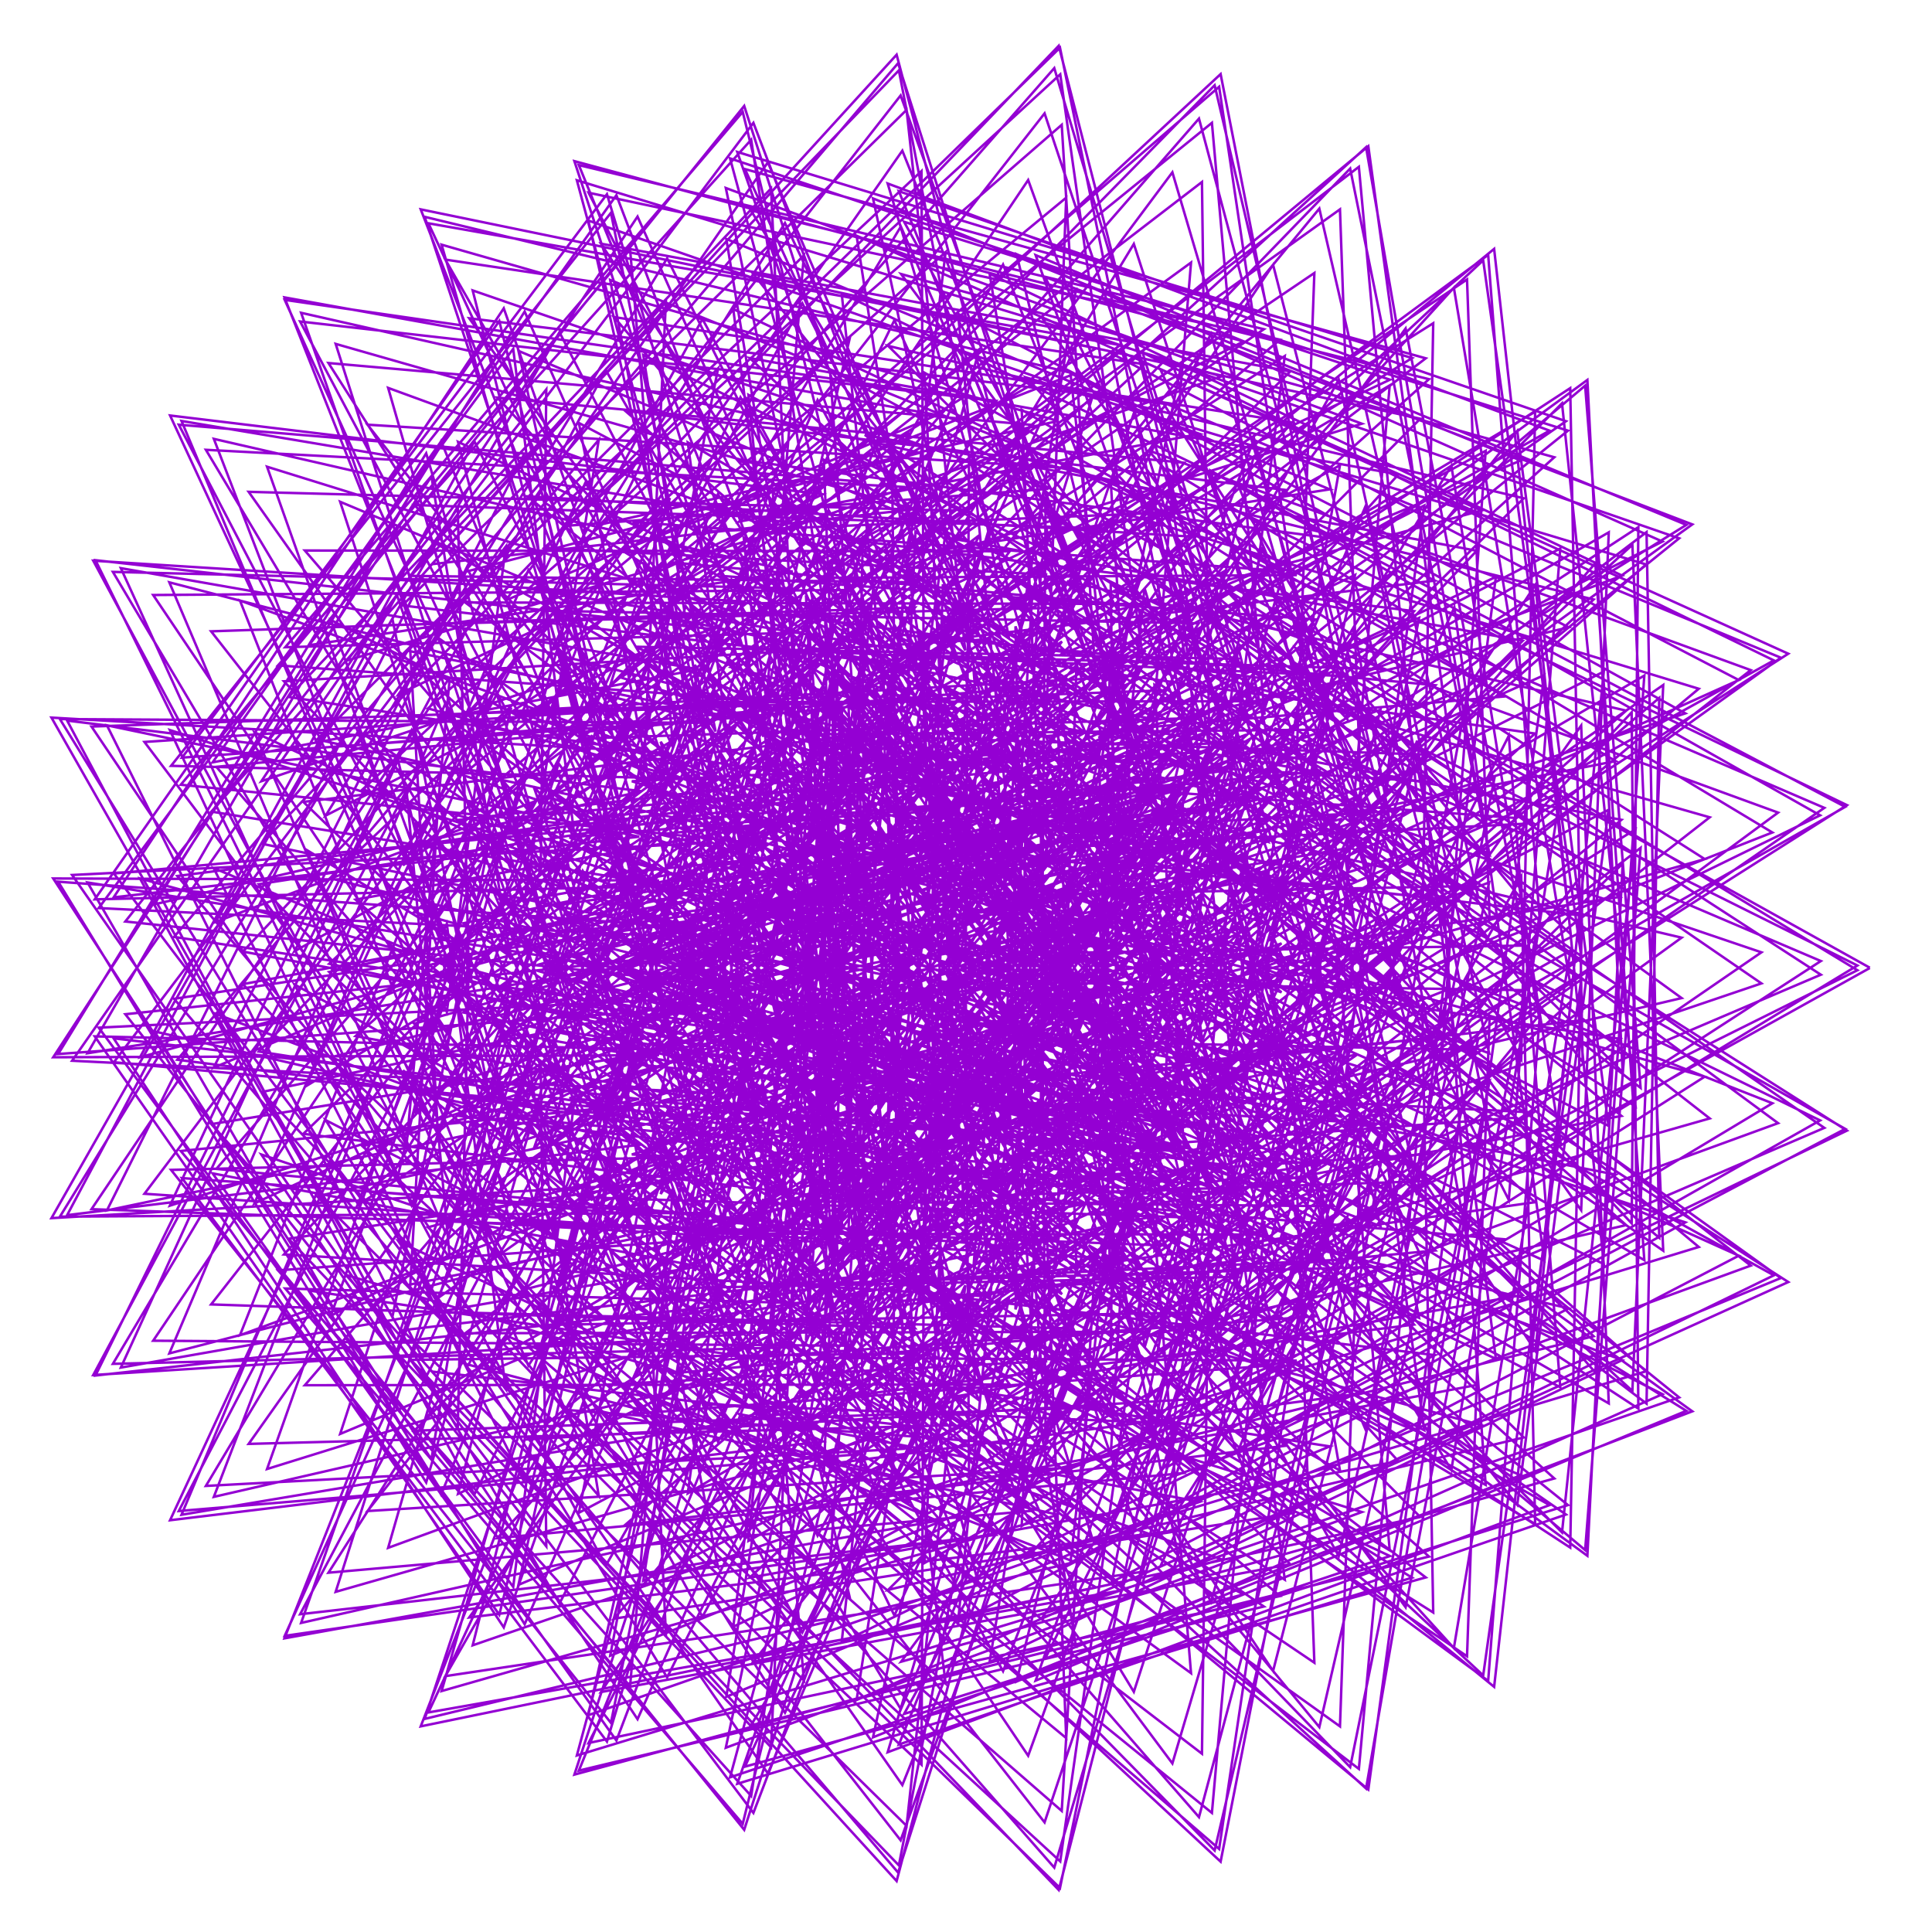 <?xml version="1.0" encoding="utf-8"  standalone="no"?>
<svg 
 width="777" height="777"
 viewBox="0 0 777 777"
 xmlns="http://www.w3.org/2000/svg"
 xmlns:xlink="http://www.w3.org/1999/xlink"
>

<title>Gnuplot</title>
<desc>Produced by GNUPLOT 5.2 patchlevel 7 </desc>

<g id="gnuplot_canvas">

<rect x="0" y="0" width="777" height="777" fill="none"/>
<defs>

	<circle id='gpDot' r='0.5' stroke-width='0.5' stroke='currentColor'/>
	<path id='gpPt0' stroke-width='0.222' stroke='currentColor' d='M-1,0 h2 M0,-1 v2'/>
	<path id='gpPt1' stroke-width='0.222' stroke='currentColor' d='M-1,-1 L1,1 M1,-1 L-1,1'/>
	<path id='gpPt2' stroke-width='0.222' stroke='currentColor' d='M-1,0 L1,0 M0,-1 L0,1 M-1,-1 L1,1 M-1,1 L1,-1'/>
	<rect id='gpPt3' stroke-width='0.222' stroke='currentColor' x='-1' y='-1' width='2' height='2'/>
	<rect id='gpPt4' stroke-width='0.222' stroke='currentColor' fill='currentColor' x='-1' y='-1' width='2' height='2'/>
	<circle id='gpPt5' stroke-width='0.222' stroke='currentColor' cx='0' cy='0' r='1'/>
	<use xlink:href='#gpPt5' id='gpPt6' fill='currentColor' stroke='none'/>
	<path id='gpPt7' stroke-width='0.222' stroke='currentColor' d='M0,-1.33 L-1.33,0.67 L1.33,0.67 z'/>
	<use xlink:href='#gpPt7' id='gpPt8' fill='currentColor' stroke='none'/>
	<use xlink:href='#gpPt7' id='gpPt9' stroke='currentColor' transform='rotate(180)'/>
	<use xlink:href='#gpPt9' id='gpPt10' fill='currentColor' stroke='none'/>
	<use xlink:href='#gpPt3' id='gpPt11' stroke='currentColor' transform='rotate(45)'/>
	<use xlink:href='#gpPt11' id='gpPt12' fill='currentColor' stroke='none'/>
	<path id='gpPt13' stroke-width='0.222' stroke='currentColor' d='M0,1.330 L1.265,0.411 L0.782,-1.067 L-0.782,-1.076 L-1.265,0.411 z'/>
	<use xlink:href='#gpPt13' id='gpPt14' fill='currentColor' stroke='none'/>
	<filter id='textbox' filterUnits='objectBoundingBox' x='0' y='0' height='1' width='1'>
	  <feFlood flood-color='white' flood-opacity='1' result='bgnd'/>
	  <feComposite in='SourceGraphic' in2='bgnd' operator='atop'/>
	</filter>
	<filter id='greybox' filterUnits='objectBoundingBox' x='0' y='0' height='1' width='1'>
	  <feFlood flood-color='lightgrey' flood-opacity='1' result='grey'/>
	  <feComposite in='SourceGraphic' in2='grey' operator='atop'/>
	</filter>
</defs>
<g fill="none" color="white" stroke="currentColor" stroke-width="1.00" stroke-linecap="butt" stroke-linejoin="miter">
</g>
<g fill="none" color="black" stroke="currentColor" stroke-width="1.00" stroke-linecap="butt" stroke-linejoin="miter">
</g>
<g fill="none" color="black" stroke="currentColor" stroke-width="1.00" stroke-linecap="butt" stroke-linejoin="miter">
</g>
	<g id="gnuplot_plot_1" ><title>real(z(t)),imag(z(t))</title>
<g fill="none" color="black" stroke="currentColor" stroke-width="1.00" stroke-linecap="butt" stroke-linejoin="miter">
	<path stroke='rgb(148,   0, 211)'  d='M752.0,389.2 L521.0,260.6 L611.8,425.9 L617.4,165.6 L387.1,302.3 L576.4,314.5 L358.7,180.2 L361.7,451.3
		L474.7,296.9 L253.2,414.1 L492.3,548.7 L422.0,368.4 L410.9,613.7 L649.8,472.4 L457.4,434.8 L658.9,566.5
		L656.2,286.5 L520.1,431.5 L732.0,327.9 L486.9,189.3 L539.1,385.0 L558.9,155.0 L315.7,298.8 L513.8,358.7
		L331.6,225.8 L335.2,509.1 L493.9,368.6 L290.9,453.4 L538.9,591.4 L501.5,377.7 L469.3,590.1 L712.8,443.7
		L506.5,362.5 L667.3,497.8 L662.2,214.0 L482.1,351.3 L677.8,286.9 L430.5,150.0 L456.3,380.1 L504.2,183.6
		L263.8,328.6 L479.5,426.5 L341.3,284.0 L347.0,562.6 L546.0,424.0 L355.2,464.3 L597.5,597.2 L579.6,350.1
		L512.8,530.3 L747.0,388.3 L521.0,275.8 L636.5,427.1 L631.5,156.1 L416.4,296.4 L605.1,280.1 L371.8,149.9
		L384.8,410.5 L472.6,242.9 L246.3,376.7 L481.9,498.4 L388.0,333.7 L389.7,592.1 L616.7,447.4 L426.9,437.7
		L647.0,564.4 L635.9,291.8 L525.2,447.9 L742.1,324.5 L498.3,195.9 L572.0,374.9 L576.4,130.0 L341.2,277.9
		L535.0,311.3 L331.3,184.9 L342.3,464.5 L476.0,315.2 L268.1,422.7 L517.6,553.3 L460.9,356.8 L446.7,585.0
		L685.6,433.0 L484.9,376.2 L668.9,503.0 L656.5,219.1 L499.8,363.2 L699.3,273.5 L447.1,142.2 L489.5,355.6
		L516.7,143.2 L277.6,296.0 L487.0,372.1 L324.2,240.4 L337.7,522.9 L515.4,379.4 L322.1,446.8 L572.8,575.2
		L540.9,343.6 L496.9,539.1 L732.3,386.5 L512.5,292.8 L652.6,431.2 L638.4,152.8 L441.8,296.7 L630.9,252.3
		L385.3,126.2 L409.8,373.4 L472.9,191.9 L243.5,339.5 L473.5,445.5 L355.5,295.8 L368.2,564.7 L580.1,417.0
		L391.7,435.7 L627.5,557.9 L606.8,295.9 L521.6,464.2 L742.8,323.8 L502.6,207.8 L599.1,370.2 L590.0,112.4
		L366.2,263.5 L556.4,269.1 L333.8,148.5 L352.8,420.8 L460.7,261.5 L248.2,389.2 L496.2,510.1 L418.6,331.2
		L420.5,573.9 L651.5,417.8 L455.9,387.3 L661.3,506.8 L641.6,226.5 L509.9,378.4 L713.4,265.6 L459.5,141.8
		L520.3,337.4 L528.6,109.8 L293.9,268.3 L496.8,320.3 L310.8,198.0 L331.4,480.9 L485.6,331.6 L289.2,424.5
		L545.0,547.3 L497.1,332.8 L474.5,543.7 L708.4,383.0 L495.6,310.8 L659.8,437.5 L637.5,155.1 L462.0,303.1
		L652.4,231.5 L398.0,110.1 L435.7,341.6 L475.3,145.6 L244.7,304.2 L467.9,391.9 L325.6,256.1 L347.7,532.6
		L541.3,381.9 L353.4,428.8 L601.6,546.5 L569.9,297.9 L509.8,479.4 L733.7,324.9 L499.2,224.0 L619.3,370.6
		L598.5,102.5 L389.6,256.2 L577.1,233.5 L338.5,118.0 L366.5,379.8 L448.4,209.3 L232.0,354.5 L476.0,463.3
		L376.2,301.7 L392.2,557.1 L611.8,398.2 L420.8,395.2 L645.0,508.4 L617.5,235.2 L511.8,396.3 L719.2,262.9
		L466.6,148.4 L547.5,326.0 L538.9,84.2 L311.8,246.8 L508.5,272.9 L301.0,158.8 L328.8,438.2 L457.8,282.1
		L258.0,398.5 L515.5,514.1 L449.8,317.9 L446.7,543.6 L676.3,377.1 L470.6,328.6 L657.8,445.0 L628.2,162.2
		L476.0,315.2 L668.6,217.8 L408.8,102.2 L461.6,316.2 L479.0,105.6 L249.8,272.5 L465.3,339.3 L299.1,216.2
		L329.4,496.9 L501.9,342.8 L313.6,417.2 L570.7,530.0 L526.3,297.4 L490.4,492.6 L715.1,326.8 L487.9,243.9
		L631.7,375.7 L600.9,100.1 L410.0,256.2 L595.8,205.3 L344.5,94.8 L382.8,343.1 L439.1,160.4 L220.1,320.2
		L458.1,414.3 L335.2,269.4 L363.2,535.2 L568.2,374.2 L380.8,399.5 L621.1,507.0 L584.9,244.3 L505.5,415.7
		L716.2,264.5 L467.6,161.8 L569.9,321.3 L546.5,67.1 L330.4,232.4 L521.5,231.3 L294.9,124.3 L330.1,396.8
		L432.8,232.6 L229.7,370.1 L485.7,476.6 L400.6,299.2 L415.1,538.6 L637.1,368.3 L438.4,345.4 L646.9,452.8
		L610.2,173.3 L483.2,332.3 L678.2,211.1 L416.5,102.6 L486.3,298.0 L483.4,73.2 L258.3,246.1 L465.8,289.7
		L276.6,177.9 L314.4,459.1 L463.4,301.1 L273.8,401.6 L536.4,508.6 L477.6,293.9 L464.3,503.0 L687.6,328.7
		L468.6,266.2 L635.9,384.5 L596.5,104.7 L426.4,263.5 L611.6,185.2 L351.1,79.8 L401.2,312.1 L432.7,116.6
		L212.9,288.1 L443.1,364.9 L296.9,235.8 L335.2,509.1 L522.4,346.4 L337.5,399.8 L590.6,502.0 L544.7,253.0
		L491.2,435.6 L704.1,269.5 L461.8,181.1 L586.4,323.1 L550.3,58.8 L348.5,225.8 L534.8,196.8 L292.1,96.1
		L335.4,358.2 L411.4,184.8 L205.4,340.6 L457.2,435.8 L351.4,277.3 L381.1,528.9 L592.4,356.3 L400.2,360.2
		L627.7,459.9 L583.7,187.3 L483.1,353.5 L680.6,210.9 L420.3,111.4 L508.6,287.4 L487.4,49.4 L269.6,226.1
		L469.1,244.8 L258.7,142.8 L303.4,421.0 L427.1,258.0 L235.8,382.6 L500.3,482.7 L425.3,287.2 L432.9,509.9
		L652.1,329.7 L441.8,289.9 L631.6,396.2 L584.7,115.7 L437.8,277.7 L623.2,173.2 L357.0,73.8 L420.8,287.9
		L428.8,79.5 L210.5,259.8 L431.8,316.8 L262.5,202.1 L309.5,479.8 L476.0,315.2 L292.8,396.3 L555.2,493.1
		L498.0,260.4 L469.8,455.0 L683.2,277.0 L449.0,205.5 L596.3,330.9 L549.4,59.2 L365.0,227.5 L547.7,170.4
		L291.9,75.6 L344.3,324.1 L393.8,140.5 L186.0,311.7 L431.2,393.2 L303.6,253.1 L346.6,514.7 L543.8,340.8
		L357.3,372.6 L601.0,465.4 L549.3,203.3 L475.5,377.7 L675.3,216.5 L419.2,128.0 L527.4,284.6 L490.3,34.9
		L282.9,213.8 L474.9,205.9 L245.4,112.6 L296.9,384.1 L394.2,215.0 L200.9,361.5 L464.1,453.0 L371.3,277.5
		L397.7,513.0 L609.9,329.0 L408.2,314.0 L619.1,409.6 L565.3,132.1 L443.6,298.3 L629.8,169.4 L361.5,76.9
		L440.5,271.6 L427.0,50.2 L212.6,236.7 L424.4,271.6 L232.8,170.1 L287.5,448.6 L430.8,281.7 L248.2,389.2
		L516.4,480.2 L446.4,265.8 L442.1,472.8 L654.0,285.8 L429.1,233.7 L599.1,343.8 L543.0,67.8 L379.0,237.3
		L559.0,152.7 L293.6,63.7 L356.6,295.9 L380.3,101.4 L172.1,284.9 L408.8,350.2 L259.0,227.6 L313.1,496.6
		L493.1,322.1 L311.2,381.9 L568.2,468.6 L507.8,220.0 L460.8,403.8 L662.0,227.0 L412.7,151.8 L541.9,289.3
		L490.9,29.8 L297.2,209.8 L482.5,174.5 L236.6,88.7 L295.5,350.0 L365.5,173.8 L170.6,339.4 L429.3,420.3
		L317.4,265.0 L360.4,512.0 L562.3,326.1 L369.1,337.2 L598.9,423.6 L538.4,152.7 L443.2,324.1 L630.6,173.2
		L363.6,89.2 L459.5,263.5 L426.4,29.9 L218.9,220.3 L421.1,231.1 L208.5,141.1 L270.1,416.9 L388.2,246.9
		L205.6,379.2 L476.0,463.3 L391.5,268.9 L409.4,488.2 L617.3,295.0 L402.6,264.5 L594.5,360.8 L530.6,83.9
		L389.6,255.0 L567.9,144.0 L296.5,61.1 L371.5,274.8 L370.6,68.8 L164.0,261.7 L390.8,308.3 L218.8,202.0
		L282.3,475.5 L442.1,300.5 L263.9,388.0 L530.6,468.6 L460.3,236.5 L439.6,430.5 L640.9,241.1 L400.4,181.7
		L551.1,301.0 L488.5,34.3 L311.6,214.5 L491.2,151.4 L232.0,72.5 L298.9,320.3 L341.8,135.8 L145.8,317.5
		L397.6,385.7 L265.4,250.3 L322.7,506.9 L511.2,320.5 L325.6,358.9 L571.9,437.1 L504.4,176.5 L436.6,354.1
		L625.1,183.9 L362.4,110.2 L476.6,263.7 L426.3,19.2 L228.7,211.4 L421.6,196.6 L190.1,116.8 L258.1,386.2
		L349.7,212.2 L166.6,366.8 L435.8,442.8 L335.2,269.4 L373.2,500.5 L574.5,303.5 L370.1,296.7 L582.7,380.7
		L512.0,106.5 L396.0,279.9 L573.4,144.1 L299.6,68.0 L388.2,261.6 L364.6,44.2 L161.8,243.5 L377.8,269.1
		L184.2,177.7 L255.7,452.3 L392.7,276.6 L217.1,390.7 L490.0,465.2 L408.4,251.9 L412.7,456.6 L612.4,257.7
		L382.2,216.5 L554.6,318.7 L482.2,47.7 L325.2,227.8 L500.1,137.3 L231.0,64.8 L307.0,296.3 L323.3,102.7
		L127.5,297.4 L370.1,350.5 L217.0,234.3 L286.4,498.1 L458.3,312.1 L279.5,378.1 L539.2,449.1 L464.2,202.0
		L423.8,386.9 L612.8,200.4 L357.2,139.1 L491.0,272.1 L425.8,18.4 L241.3,211.0 L425.5,169.3 L177.6,98.4
		L252.1,357.9 L316.2,178.8 L132.7,353.2 L397.5,419.3 L279.4,267.4 L335.2,509.1 L526.8,310.5 L332.6,329.0
		L564.0,402.2 L487.0,134.3 L397.6,310.9 L574.7,152.5 L302.0,84.6 L405.8,256.8 L361.5,28.3 L165.2,231.6
		L370.1,234.2 L156.1,156.0 L234.4,428.2 L346.5,251.3 L172.7,390.4 L448.1,458.2 L353.8,265.4 L381.4,480.9
		L577.3,275.6 L358.5,254.9 L552.0,341.5 L471.5,69.3 L337.0,249.5 L508.3,132.4 L232.8,66.4 L319.4,279.1
		L310.1,75.8 L116.1,280.3 L347.9,315.9 L173.7,217.7 L253.2,486.0 L405.6,300.8 L232.5,394.3 L502.2,458.7
		L418.8,228.0 L405.3,421.2 L593.9,221.5 L347.8,174.9 L501.8,288.1 L424.0,27.4 L255.7,219.2 L432.2,150.3
		L170.8,87.2 L252.4,333.5 L288.8,148.1 L105.2,339.3 L362.8,393.6 L225.9,263.0 L297.2,513.7 L476.0,315.2
		L291.5,360.2 L539.3,424.0 L456.1,165.9 L394.2,346.8 L571.2,168.4 L302.9,110.1 L423.4,260.5 L360.6,22.0
		L173.7,226.9 L367.6,204.8 L135.0,138.3 L219.4,404.5 L305.0,225.5 L132.4,387.6 L406.7,447.5 L298.1,276.6
		L347.1,502.6 L536.6,293.4 L329.7,295.3 L543.3,367.9 L456.0,98.1 L346.3,278.7 L514.8,136.6 L236.7,77.5
		L335.2,269.4 L302.1,56.2 L111.8,267.6 L331.7,283.5 L136.8,201.8 L224.7,471.4 L354.9,287.1 L186.4,407.2
		L462.6,465.0 L369.5,253.4 L382.0,455.5 L568.7,245.8 L333.8,216.1 L508.3,310.6 L420.1,45.6 L271.0,236.1
		L440.8,140.1 L169.2,84.2 L258.7,314.0 L267.8,121.5 L85.0,326.4 L332.9,366.7 L176.6,256.8 L260.9,514.4
		L423.9,317.2 L248.2,389.2 L509.5,444.7 L419.8,200.0 L385.9,386.1 L562.4,190.8 L301.5,144.0 L439.9,272.5
		L361.2,25.4 L186.7,230.1 L370.0,182.1 L121.1,125.8 L211.4,382.4 L269.4,200.3 L97.7,382.7 L367.7,433.4
		L243.3,285.0 L311.3,520.7 L491.7,310.1 L296.7,336.2 L528.8,396.5 L435.5,132.7 L352.3,314.5 L518.9,149.4
		L241.7,98.0 L353.7,267.9 L298.7,45.0 L114.7,260.3 L322.0,254.4 L107.4,187.7 L202.2,455.2 L307.8,271.3
		L143.0,416.7 L422.1,467.7 L317.9,277.1 L354.8,488.5 L537.8,271.8 L315.4,261.4 L510.1,338.6 L413.5,72.4
		L286.3,261.4 L450.5,138.8 L172.3,89.8 L270.7,300.7 L253.4,100.3 L72.7,315.6 L309.1,339.6 L133.0,249.3
		L228.1,511.3 L372.3,316.1 L204.3,415.3 L476.0,463.3 L379.2,235.0 L372.9,427.3 L548.3,218.2 L297.3,184.9
		L454.4,292.2 L362.2,38.4 L203.3,241.5 L376.9,166.9 L114.4,119.6 L210.8,363.2 L240.8,176.9 L70.0,376.8
		L332.6,416.5 L191.2,290.7 L275.8,534.7 L444.1,324.6 L260.7,376.3 L509.1,425.8 L410.2,171.5 L354.6,355.5
		L519.7,169.9 L246.9,127.5 L373.8,274.6 L299.3,42.6 L124.2,259.5 L318.8,229.9 L86.0,176.5 L186.7,438.3
		L266.1,254.3 L104.1,422.9 L382.5,466.4 L265.7,298.3 L325.1,518.8 L502.0,298.2 L292.9,309.1 L507.0,370.6
		L403.4,106.4 L300.6,294.2 L460.3,146.5 L179.1,104.4 L287.8,294.2 L245.7,85.6 L68.8,308.0 L292.2,313.6
		L96.5,241.5 L200.4,504.9 L323.0,312.0 L161.7,437.7 L440.3,478.7 L335.2,269.4 L355.7,468.8 L528.9,249.1
		L289.9,231.6 L466.2,318.6 L362.9,60.6 L222.5,261.3 L387.3,159.9 L114.5,120.6 L217.5,347.9 L219.7,156.6
		L50.4,370.6 L303.0,397.5 L143.7,293.7 L242.3,544.2 L395.5,336.2 L222.9,414.2 L484.9,454.2 L380.5,212.9
		L353.1,400.2 L516.7,197.0 L251.4,165.2 L394.5,289.2 L303.0,49.4 L139.7,265.6 L322.0,211.1 L73.0,169.3
		L179.1,421.9 L230.9,236.8 L71.3,426.2 L345.4,461.1 L214.6,316.3 L294.2,545.4 L462.5,323.4 L267.0,357.4
		L499.1,405.0 L389.7,146.4 L313.1,333.5 L469.2,162.5 L188.7,128.0 L309.1,295.1 L244.1,78.1 L73.2,304.7
		L282.8,289.7 L68.1,234.2 L179.2,495.8 L277.8,305.0 L122.0,456.0 L403.8,490.0 L289.4,302.1 L335.2,509.1
		L504.6,282.0 L279.1,282.4 L474.6,350.4 L362.3,91.1 L243.2,288.9 L400.5,161.2 L120.7,129.3 L231.2,337.6
		L206.4,140.3 L39.7,365.2 L280.0,377.1 L102.3,294.5 L212.5,549.2 L347.7,344.2 L184.8,448.8 L457.4,480.5
		L347.0,255.4 L347.7,446.8 L509.5,229.2 L254.5,209.9 L414.7,311.3 L308.8,65.3 L160.3,279.2 L330.9,198.8
		L68.4,167.1 L179.7,407.0 L203.4,219.8 L45.8,427.2 L312.5,452.0 L166.6,330.9 L263.8,567.5 L420.7,346.3
		L238.5,404.9 L486.6,440.2 L372.3,190.8 L323.1,378.0 L476.3,186.1 L200.0,159.9 L333.5,303.4 L247.9,78.5
		L85.5,306.6 L280.9,269.2 L48.6,228.5 L165.5,484.7 L238.2,295.7 L87.0,470.1 L368.3,496.8 L243.2,331.9
		L312.5,546.5 L476.0,315.2 L265.1,335.5 L479.1,386.3 L359.7,128.8 L264.3,323.7 L415.2,170.9 L132.1,146.0
		L251.3,333.1 L200.8,129.1 L38.1,361.7 L264.5,356.4 L68.3,293.6 L187.9,549.7 L302.3,348.4 L148.1,479.1
		L427.8,503.2 L310.8,297.2 L338.9,493.7 L498.0,265.0 L255.5,260.1 L433.6,339.7 L315.7,89.7 L184.9,300.2
		L344.9,193.6 L71.9,170.8 L188.6,394.7 L184.1,204.4 L29.0,426.6 L285.3,439.5 L123.1,341.7 L235.4,584.3
		L378.0,365.8 L208.4,449.8 L470.2,474.5 L351.1,237.6 L330.3,426.0 L480.8,215.9 L212.1,199.6 L360.0,319.0
		L256.4,87.1 L105.1,314.2 L286.4,253.0 L38.4,225.3 L160.1,472.7 L205.6,284.6 L58.1,480.1 L335.4,498.7
		L198.2,357.8 L288.7,579.7 L444.1,347.1 L248.2,389.2 L479.6,424.5 L354.5,172.2 L284.9,364.5 L430.5,188.3
		L147.8,170.8 L276.9,334.7 L202.6,124.0 L45.7,360.9 L257.1,336.5 L43.0,291.7 L169.9,546.2 L261.0,348.7
		L114.2,504.5 L397.5,521.4 L272.8,336.8 L327.0,539.0 L482.2,302.6 L254.1,314.2 L450.1,373.3 L322.7,122.0
		L212.4,328.2 L362.9,195.8 L82.8,180.9 L205.5,385.9 L173.5,191.6 L21.4,425.2 L265.0,424.4 L85.9,349.1
		L210.6,595.5 L336.0,381.1 L178.2,490.9 L450.6,506.3 L326.8,285.3 L334.3,475.8 L482.1,250.7 L223.9,245.7
		L387.3,341.3 L268.3,103.9 L131.0,328.0 L298.9,241.9 L37.5,225.5 L163.5,460.6 L180.9,272.4 L36.8,486.3
		L306.7,495.6 L156.1,379.3 L265.3,607.8 L410.0,376.3 L229.0,441.7 L476.0,463.3 L346.4,219.7 L304.0,410.1
		L445.1,212.6 L166.6,203.1 L306.9,342.7 L211.0,125.3 L62.1,363.7 L258.0,318.2 L27.0,289.8 L159.6,539.3
		L225.4,345.2 L84.9,524.6 L368.0,534.2 L234.4,372.9 L313.0,581.2 L462.5,340.2 L250.1,370.4 L463.6,410.7
		L328.8,160.9 L241.5,362.6 L383.7,205.3 L100.0,197.8 L229.8,381.3 L171.4,182.3 L23.4,423.9 L252.4,407.3
		L56.3,353.3 L190.8,601.0 L296.3,391.5 L149.1,526.9 L428.8,534.2 L299.8,332.0 L335.2,525.5 L479.7,288.8
		L234.6,297.0 L414.2,369.4 L282.5,128.3 L162.1,348.0 L317.4,236.6 L45.4,230.0 L175.8,449.4 L164.9,260.2
		L24.1,489.3 L283.5,487.8 L118.4,395.9 L243.6,629.7 L374.8,401.4 L208.3,491.2 L468.7,500.9 L335.2,269.4
		L321.0,458.9 L458.2,242.9 L187.1,242.3 L339.9,357.0 L225.0,133.6 L86.7,370.8 L266.9,302.7 L20.7,288.6
		L157.8,529.7 L196.7,338.5 L61.6,539.2 L340.8,541.2 L197.1,404.4 L297.8,618.7 L439.6,376.3 L243.5,426.8
		L473.5,450.0 L333.2,205.1 L271.0,402.5 L406.1,221.7 L122.6,221.4 L260.4,381.6 L177.4,177.4 L35.2,423.6
		L248.2,389.3 L35.2,354.9 L177.4,601.1 L260.4,396.9 L122.6,557.1 L406.1,556.8 L271.0,376.0 L333.2,573.4
		L473.5,328.5 L243.5,351.7 L439.6,402.2 L297.8,159.8 L197.1,374.1 L340.8,237.3 L61.6,239.3 L196.7,440.0
		L157.8,248.8 L20.7,489.9 L266.9,475.8 L86.7,407.7 L225.0,644.9 L339.9,421.5 L187.1,536.2 L458.2,535.6
		L321.0,319.6 L335.2,509.1 L468.7,277.6 L208.3,287.3 L374.8,377.1 L243.6,148.8 L118.4,382.6 L283.5,290.7
		L24.1,289.2 L164.9,518.3 L175.8,329.1 L45.4,548.5 L317.4,541.9 L162.1,430.5 L282.5,650.2 L414.2,409.1
		L234.6,481.5 L479.7,489.7 L335.2,253.0 L299.8,446.5 L428.8,244.3 L149.1,251.6 L296.3,387.0 L190.8,177.5
		L56.3,425.2 L252.4,371.2 L23.4,354.6 L171.4,596.2 L229.8,397.2 L100.0,580.7 L383.7,573.2 L241.5,415.9
		L328.8,617.6 L463.6,367.8 L250.1,408.1 L462.5,438.3 L313.0,197.3 L234.4,405.6 L368.0,244.3 L84.9,253.9
		L225.4,433.3 L159.6,239.2 L27.0,488.7 L258.0,460.3 L62.1,414.8 L211.0,653.2 L306.9,435.8 L166.6,575.4
		L445.1,565.9 L304.0,368.4 L346.4,558.8 L476.0,315.2 L229.0,336.8 L410.0,402.2 L265.3,170.7 L156.1,399.2
		L306.7,282.9 L36.8,292.2 L180.9,506.1 L163.5,317.9 L37.5,553.0 L298.9,536.6 L131.0,450.5 L268.3,674.6
		L387.3,437.2 L223.9,532.8 L482.1,527.8 L334.3,302.7 L326.8,493.2 L450.6,272.2 L178.2,287.6 L336.0,397.4
		L210.6,183.0 L85.9,429.4 L265.0,354.1 L21.4,353.3 L173.5,586.9 L205.5,392.6 L82.8,597.6 L362.9,582.7
		L212.4,450.3 L322.7,656.5 L450.1,405.2 L254.1,464.3 L482.2,475.9 L327.0,239.5 L272.8,441.7 L397.5,257.1
		L114.2,274.0 L261.0,429.8 L169.9,232.3 L43.0,486.8 L257.1,442.0 L45.7,417.6 L202.6,654.5 L276.9,443.8
		L147.8,607.7 L430.5,590.2 L284.9,414.0 L354.5,606.3 L479.6,354.0 L248.2,389.2 L444.1,431.4 L288.7,198.8
		L198.2,420.7 L335.4,279.8 L58.1,298.4 L205.6,493.9 L160.1,305.8 L38.4,553.2 L286.4,525.5 L105.1,464.3
		L256.4,691.4 L360.0,459.5 L212.1,578.9 L480.8,562.6 L330.3,352.5 L351.1,540.9 L470.2,304.0 L208.4,328.7
		L378.0,412.7 L235.4,194.2 L123.1,436.8 L285.3,339.0 L29.0,351.9 L184.1,574.1 L188.6,383.8 L71.9,607.7
		L344.9,584.9 L184.9,478.3 L315.7,688.8 L433.6,438.8 L255.5,518.4 L498.0,513.5 L338.9,284.8 L310.8,481.3
		L427.8,275.3 L148.1,299.4 L302.3,430.1 L187.9,228.8 L68.3,484.9 L264.5,422.1 L38.1,416.8 L200.8,649.4
		L251.3,445.4 L132.1,632.5 L415.2,607.6 L264.3,454.8 L359.7,649.7 L479.1,392.2 L265.1,443.0 L476.0,463.3
		L312.5,232.0 L243.2,446.6 L368.3,281.7 L87.0,308.4 L238.2,482.8 L165.5,293.8 L48.6,550.0 L280.9,509.3
		L85.5,471.9 L247.9,700.0 L333.5,475.1 L200.0,618.6 L476.3,592.4 L323.1,400.5 L372.3,587.7 L486.6,338.3
		L238.5,373.6 L420.7,432.2 L263.8,211.0 L166.6,447.6 L312.5,326.5 L45.8,351.3 L203.4,558.7 L179.7,371.5
		L68.4,611.4 L330.9,579.7 L160.3,499.3 L308.8,713.2 L414.7,467.2 L254.5,568.6 L509.5,549.3 L347.7,331.7
		L347.0,523.1 L457.4,298.0 L184.8,329.7 L347.7,434.3 L212.5,229.3 L102.3,484.0 L280.0,401.4 L39.7,413.3
		L206.4,638.2 L231.2,440.9 L120.7,649.2 L400.5,617.3 L243.2,489.6 L362.3,687.4 L474.6,428.1 L279.1,496.1
		L504.6,496.5 L335.2,269.4 L289.4,476.4 L403.8,288.5 L122.0,322.5 L277.8,473.5 L179.2,282.7 L68.1,544.3
		L282.8,488.8 L73.2,473.8 L244.1,700.4 L309.1,483.4 L188.7,650.5 L469.2,616.0 L313.1,445.0 L389.7,632.1
		L499.1,373.5 L267.0,421.1 L462.5,455.1 L294.2,233.1 L214.6,462.2 L345.4,317.4 L71.3,352.3 L230.9,541.7
		L179.1,356.6 L73.0,609.2 L322.0,567.4 L139.7,512.9 L303.0,729.1 L394.5,489.3 L251.4,613.3 L516.7,581.5
		L353.1,378.3 L380.5,565.6 L484.9,324.3 L222.9,364.3 L395.5,442.3 L242.3,234.3 L143.7,484.8 L303.0,381.0
		L50.4,407.9 L219.7,621.9 L217.5,430.6 L114.5,657.9 L387.3,618.6 L222.5,517.2 L362.9,717.9 L466.2,459.9
		L289.9,546.9 L528.9,529.4 L355.7,309.7 L335.2,509.1 L440.3,299.8 L161.7,340.8 L323.0,466.5 L200.4,273.6
		L96.5,537.0 L292.2,464.9 L68.8,470.5 L245.7,692.9 L287.8,484.3 L179.1,674.1 L460.3,632.0 L300.6,484.3
		L403.4,672.1 L507.0,407.9 L292.9,469.4 L502.0,480.3 L325.1,259.7 L265.7,480.2 L382.5,312.1 L104.1,355.6
		L266.1,524.2 L186.7,340.2 L86.0,602.0 L318.8,548.6 L124.2,519.0 L299.3,735.9 L373.8,503.9 L246.9,651.0
		L519.7,608.6 L354.6,423.0 L410.2,607.0 L509.1,352.7 L260.7,402.2 L444.1,453.9 L275.8,243.8 L191.2,487.8
		L332.6,362.0 L70.0,401.7 L240.8,601.6 L210.8,415.3 L114.4,658.9 L376.9,611.6 L203.3,537.0 L362.2,740.1
		L454.4,486.3 L297.3,593.6 L548.3,560.3 L372.9,351.2 L379.2,543.5 L476.0,315.2 L204.3,363.2 L372.3,462.4
		L228.1,267.2 L133.0,529.2 L309.1,438.9 L72.7,462.9 L253.4,678.2 L270.7,477.8 L172.3,688.7 L450.5,639.7
		L286.3,517.1 L413.5,706.1 L510.1,439.9 L315.4,517.1 L537.8,506.7 L354.8,290.0 L317.9,501.4 L422.1,310.8
		L143.0,361.8 L307.8,507.2 L202.2,323.3 L107.4,590.8 L322.0,524.1 L114.7,518.2 L298.7,733.5 L353.7,510.6
		L241.7,680.5 L518.9,629.1 L352.3,464.0 L435.5,645.8 L528.8,382.0 L296.7,442.3 L491.7,468.4 L311.3,257.8
		L243.3,493.5 L367.7,345.1 L97.7,395.8 L269.4,578.2 L211.4,396.1 L121.1,652.7 L370.0,596.4 L186.7,548.4
		L361.2,753.1 L439.9,506.0 L301.5,634.5 L562.4,587.7 L385.9,392.4 L419.8,578.5 L509.5,333.8 L248.2,389.2
		L423.9,461.3 L260.9,264.1 L176.6,521.7 L332.9,411.8 L85.0,452.1 L267.8,657.0 L258.7,464.5 L169.2,694.3
		L440.8,638.4 L271.0,542.4 L420.1,732.9 L508.3,467.9 L333.8,562.4 L568.7,532.7 L382.0,323.0 L369.5,525.1
		L462.6,313.5 L186.4,371.3 L354.9,491.4 L224.7,307.1 L136.8,576.7 L331.7,495.0 L111.8,510.9 L302.1,722.3
		L335.2,509.1 L236.7,701.0 L514.8,641.9 L346.3,499.8 L456.0,680.4 L543.3,410.6 L329.7,483.2 L536.6,485.1
		L347.1,275.9 L298.1,501.9 L406.7,331.0 L132.4,390.9 L305.0,553.0 L219.4,374.0 L135.0,640.2 L367.6,573.7
		L173.7,551.6 L360.6,756.5 L423.4,518.0 L302.9,668.4 L571.2,610.1 L394.2,431.7 L456.1,612.6 L539.3,354.5
		L291.5,418.3 L476.0,463.3 L297.2,264.8 L225.9,515.5 L362.8,384.9 L105.2,439.2 L288.8,630.4 L252.4,445.0
		L170.8,691.3 L432.2,628.2 L255.7,559.3 L424.0,751.1 L501.8,490.4 L347.8,603.6 L593.9,557.0 L405.3,357.3
		L418.8,550.5 L502.2,319.8 L232.5,384.2 L405.6,477.7 L253.2,292.5 L173.7,560.8 L347.9,462.6 L116.1,498.2
		L310.1,702.7 L319.4,499.4 L232.8,712.1 L508.3,646.1 L337.0,529.0 L471.5,709.2 L552.0,437.0 L358.5,523.6
		L577.3,502.9 L381.4,297.6 L353.8,513.1 L448.1,320.3 L172.7,388.1 L346.5,527.2 L234.4,350.3 L156.1,622.5
		L370.1,544.3 L165.2,546.9 L361.5,750.2 L405.8,521.7 L302.0,693.9 L574.7,626.0 L397.6,467.6 L487.0,644.2
		L564.0,376.3 L332.6,449.5 L526.8,468.0 L335.2,269.4 L279.4,511.1 L397.5,359.2 L132.7,425.3 L316.2,599.7
		L252.1,420.6 L177.6,680.1 L425.5,609.2 L241.3,567.5 L425.8,760.1 L491.0,506.4 L357.2,639.4 L612.8,578.1
		L423.8,391.6 L464.2,576.5 L539.2,329.4 L279.5,400.4 L458.3,466.4 L286.4,280.4 L217.0,544.2 L370.1,428.0
		L127.5,481.1 L323.3,675.8 L307.0,482.2 L231.0,713.7 L500.1,641.2 L325.2,550.7 L482.2,730.8 L554.6,459.8
		L382.2,562.0 L612.4,520.8 L412.7,321.9 L408.4,526.6 L490.0,313.3 L217.1,387.8 L392.7,501.9 L255.7,326.2
		L184.2,600.8 L377.8,509.4 L161.8,535.0 L364.6,734.3 L388.2,516.9 L299.6,710.5 L573.4,634.4 L396.0,498.6
		L512.0,672.0 L582.7,397.8 L370.1,481.8 L574.5,475.0 L373.2,278.0 L335.2,509.1 L435.8,335.7 L166.6,411.7
		L349.7,566.3 L258.1,392.3 L190.1,661.7 L421.6,581.9 L228.7,567.1 L426.3,759.3 L476.6,514.8 L362.4,668.3
		L625.1,594.6 L436.6,424.4 L504.4,602.0 L571.9,341.4 L325.6,419.6 L511.2,458.0 L322.7,271.6 L265.4,528.2
		L397.6,392.8 L145.8,461.0 L341.8,642.7 L298.9,458.2 L232.0,706.0 L491.2,627.1 L311.6,564.0 L488.5,744.2
		L551.1,477.5 L400.4,596.8 L640.9,537.4 L439.6,348.0 L460.3,542.0 L530.6,309.9 L263.9,390.5 L442.1,478.0
		L282.3,303.0 L218.8,576.5 L390.8,470.2 L164.0,516.8 L370.6,709.7 L371.5,503.7 L296.5,717.4 L567.9,634.5
		L389.6,523.5 L530.6,694.6 L594.5,417.7 L402.6,514.0 L617.3,483.5 L409.4,290.3 L391.5,509.6 L476.0,315.2
		L205.6,399.3 L388.2,531.6 L270.1,361.6 L208.5,637.4 L421.1,547.4 L218.9,558.2 L426.4,748.6 L459.5,515.0
		L363.6,689.3 L630.6,605.3 L443.2,454.4 L538.4,625.8 L598.9,354.9 L369.1,441.3 L562.3,452.4 L360.4,266.5
		L317.4,513.5 L429.3,358.2 L170.6,439.1 L365.5,604.7 L295.5,428.5 L236.6,689.8 L482.5,604.0 L297.2,568.7
		L490.9,748.7 L541.9,489.2 L412.7,626.7 L662.0,551.5 L460.8,374.7 L507.8,558.5 L568.2,309.9 L311.2,396.6
		L493.1,456.4 L313.1,281.9 L259.0,550.9 L408.8,428.3 L172.1,493.6 L380.3,677.1 L356.6,482.6 L293.6,714.8
		L559.0,625.8 L379.0,541.2 L543.0,710.7 L599.1,434.7 L429.1,544.8 L654.0,492.7 L442.1,305.7 L446.4,512.7
		L516.4,298.3 L248.2,389.2 L430.8,496.8 L287.5,329.9 L232.8,608.4 L424.4,506.9 L212.6,541.8 L427.0,728.3
		L440.5,506.9 L361.5,701.6 L629.8,609.1 L443.6,480.2 L565.3,646.4 L619.1,368.9 L408.2,464.5 L609.9,449.5
		L397.7,265.5 L371.3,501.0 L464.1,325.5 L200.9,417.0 L394.2,563.5 L296.9,394.4 L245.4,665.9 L474.9,572.6
		L282.9,564.7 L490.3,743.6 L527.4,493.9 L419.2,650.5 L675.3,562.0 L475.5,400.8 L549.3,575.2 L601.0,313.1
		L357.3,405.9 L543.8,437.7 L346.6,263.8 L303.6,525.4 L431.2,385.3 L186.0,466.8 L393.8,638.0 L344.3,454.4
		L291.9,702.9 L547.7,608.1 L365.0,551.0 L549.4,719.3 L596.3,447.6 L449.0,573.0 L683.2,501.5 L469.8,323.5
		L498.0,518.1 L555.2,285.4 L292.8,382.2 L476.0,463.3 L309.5,298.7 L262.5,576.4 L431.8,461.7 L210.5,518.7
		L428.8,699.0 L420.8,490.6 L357.0,704.7 L623.2,605.3 L437.8,500.8 L584.7,662.8 L631.6,382.3 L441.8,488.6
		L652.1,448.8 L432.9,268.6 L425.3,491.3 L500.3,295.8 L235.8,395.9 L427.1,520.5 L303.4,357.5 L258.7,635.7
		L469.1,533.7 L269.6,552.4 L487.4,729.1 L508.6,491.1 L420.3,667.1 L680.6,567.6 L483.1,425.0 L583.7,591.2
		L627.7,318.6 L400.2,418.3 L592.4,422.2 L381.1,249.6 L351.4,501.2 L457.2,342.7 L205.4,437.9 L411.4,593.7
		L335.4,420.3 L292.1,682.4 L534.8,581.7 L348.5,552.7 L550.3,719.7 L586.4,455.4 L461.8,597.4 L704.1,509.0
		L491.2,342.9 L544.7,525.5 L590.6,276.5 L337.5,378.7 L522.4,432.1 L335.2,269.4 L296.9,542.7 L443.1,413.6
		L212.9,490.4 L432.7,661.9 L401.2,466.4 L351.1,698.7 L611.6,593.3 L426.4,515.0 L596.5,673.8 L635.9,394.0
		L468.6,512.3 L687.6,449.8 L464.3,275.5 L477.6,484.6 L536.4,269.9 L273.8,376.9 L463.4,477.4 L314.4,319.4
		L276.6,600.6 L465.8,488.8 L258.3,532.4 L483.4,705.3 L486.3,480.5 L416.5,675.9 L678.2,567.4 L483.2,446.2
		L610.2,605.2 L646.9,325.7 L438.4,433.1 L637.1,410.2 L415.1,239.9 L400.6,479.3 L485.7,301.9 L229.7,408.4
		L432.8,545.9 L330.1,381.7 L294.9,654.2 L521.5,547.2 L330.4,546.1 L546.5,711.4 L569.9,457.2 L467.6,616.7
		L716.2,514.0 L505.5,362.8 L584.9,534.2 L621.1,271.5 L380.8,379.0 L568.2,404.3 L363.2,243.3 L335.2,509.1
		L458.1,364.2 L220.1,458.3 L439.1,618.1 L382.8,435.4 L344.5,683.7 L595.8,573.2 L410.0,522.3 L600.9,678.4
		L631.7,402.8 L487.9,534.6 L715.1,451.7 L490.4,285.9 L526.3,481.1 L570.7,248.5 L313.6,361.3 L501.9,435.7
		L329.4,281.6 L299.1,562.3 L465.3,439.2 L249.8,506.0 L479.0,672.9 L461.6,462.3 L408.8,676.3 L668.6,560.7
		L476.0,463.3 L628.2,616.3 L657.8,333.5 L470.6,449.9 L676.3,401.4 L446.7,234.9 L449.8,460.6 L515.5,264.4
		L258.0,380.0 L457.8,496.4 L328.8,340.3 L301.0,619.7 L508.5,505.6 L311.8,531.7 L538.9,694.3 L547.5,452.5
		L466.6,630.1 L719.2,515.6 L511.8,382.2 L617.5,543.3 L645.0,270.1 L420.8,383.3 L611.8,380.3 L392.2,221.4
		L376.2,476.8 L476.0,315.2 L232.0,424.0 L448.4,569.2 L366.5,398.7 L338.5,660.5 L577.1,545.0 L389.6,522.3
		L598.5,676.0 L619.3,407.9 L499.2,554.5 L733.7,453.6 L509.8,299.1 L569.9,480.6 L601.6,232.0 L353.4,349.7
		L541.3,396.6 L347.7,245.9 L325.6,522.4 L467.9,386.6 L244.7,474.3 L475.3,632.9 L435.7,436.9 L398.0,668.4
		L652.4,547.0 L462.0,475.4 L637.5,623.4 L659.8,341.0 L495.6,467.7 L708.4,395.5 L474.5,234.8 L497.1,445.7
		L545.0,231.2 L289.2,354.0 L485.6,446.9 L331.4,297.6 L310.8,580.5 L496.8,458.2 L293.9,510.2 L528.6,668.7
		L520.3,441.1 L459.5,636.7 L713.4,512.9 L509.9,400.1 L641.6,552.0 L661.3,271.7 L455.9,391.2 L651.5,360.7
		L420.5,204.6 L418.6,447.3 L496.2,268.4 L248.2,389.2 L460.7,517.0 L352.8,357.7 L333.8,630.0 L556.4,509.4
		L366.2,515.0 L590.0,666.1 L599.1,408.3 L502.6,570.7 L742.8,454.7 L521.6,314.3 L606.8,482.6 L627.5,220.6
		L391.7,342.8 L580.1,361.5 L368.2,213.8 L355.5,482.7 L473.5,333.0 L243.5,439.0 L472.9,586.6 L409.8,405.1
		L385.3,652.3 L630.9,526.2 L441.8,481.8 L638.4,625.7 L652.6,347.3 L512.5,485.7 L732.3,392.0 L496.9,239.4
		L540.9,434.9 L572.8,203.3 L322.1,331.7 L515.4,399.1 L337.7,255.6 L324.2,538.1 L487.0,406.4 L277.6,482.5
		L516.7,635.3 L489.5,422.9 L447.1,636.3 L699.3,505.0 L499.8,415.3 L656.5,559.4 L668.9,275.5 L484.9,402.3
		L685.6,345.5 L446.7,193.5 L460.9,421.7 L517.6,225.2 L268.1,355.8 L476.0,463.3 L342.3,314.0 L331.3,593.6
		L535.0,467.2 L341.2,500.6 L576.4,648.5 L572.0,403.6 L498.3,582.6 L742.1,454.0 L525.2,330.6 L635.9,486.7
		L647.0,214.1 L426.9,340.8 L616.7,331.1 L389.7,186.4 L388.0,444.8 L481.9,280.1 L246.3,401.8 L472.6,535.6
		L384.8,368.0 L371.8,628.6 L605.1,498.4 L416.4,482.1 L631.5,622.4 L636.5,351.4 L521.0,502.7 L747.0,390.2
		L512.8,248.2 L579.6,428.4 L597.5,181.3 L355.2,314.2 L546.0,354.5 L347.0,215.9 L341.3,494.5 L479.5,352.0
		L263.8,449.9 L504.2,594.9 L456.3,398.4 L430.5,628.5 L677.8,491.6 L482.1,427.2 L662.2,564.5 L667.3,280.7
		L506.5,416.0 L712.8,334.8 L469.3,188.4 L501.5,400.8 L538.9,187.1 L290.9,325.1 L493.9,409.9 L335.2,269.4
		L331.6,552.7 L513.8,419.8 L315.7,479.7 L558.9,623.5 L539.1,393.5 L486.9,589.2 L732.0,450.6 L520.1,347.0
		L656.2,492.0 L658.9,212.0 L457.4,343.7 L649.8,306.1 L410.9,164.8 L422.0,410.1 L492.3,229.8 L253.2,364.4
		L474.7,481.6 L361.7,327.2 L358.7,598.3 L576.4,464.0 L387.1,476.2 L617.4,612.9 L611.8,352.6 L521.0,517.9
		L752.0,389.3  '/></g>
	</g>
<g fill="none" color="white" stroke="rgb(148,   0, 211)" stroke-width="2.00" stroke-linecap="butt" stroke-linejoin="miter">
</g>
<g fill="none" color="black" stroke="currentColor" stroke-width="2.00" stroke-linecap="butt" stroke-linejoin="miter">
</g>
<g fill="none" color="black" stroke="black" stroke-width="1.00" stroke-linecap="butt" stroke-linejoin="miter">
</g>
<g fill="none" color="black" stroke="currentColor" stroke-width="1.00" stroke-linecap="butt" stroke-linejoin="miter">
</g>
</g>
</svg>

